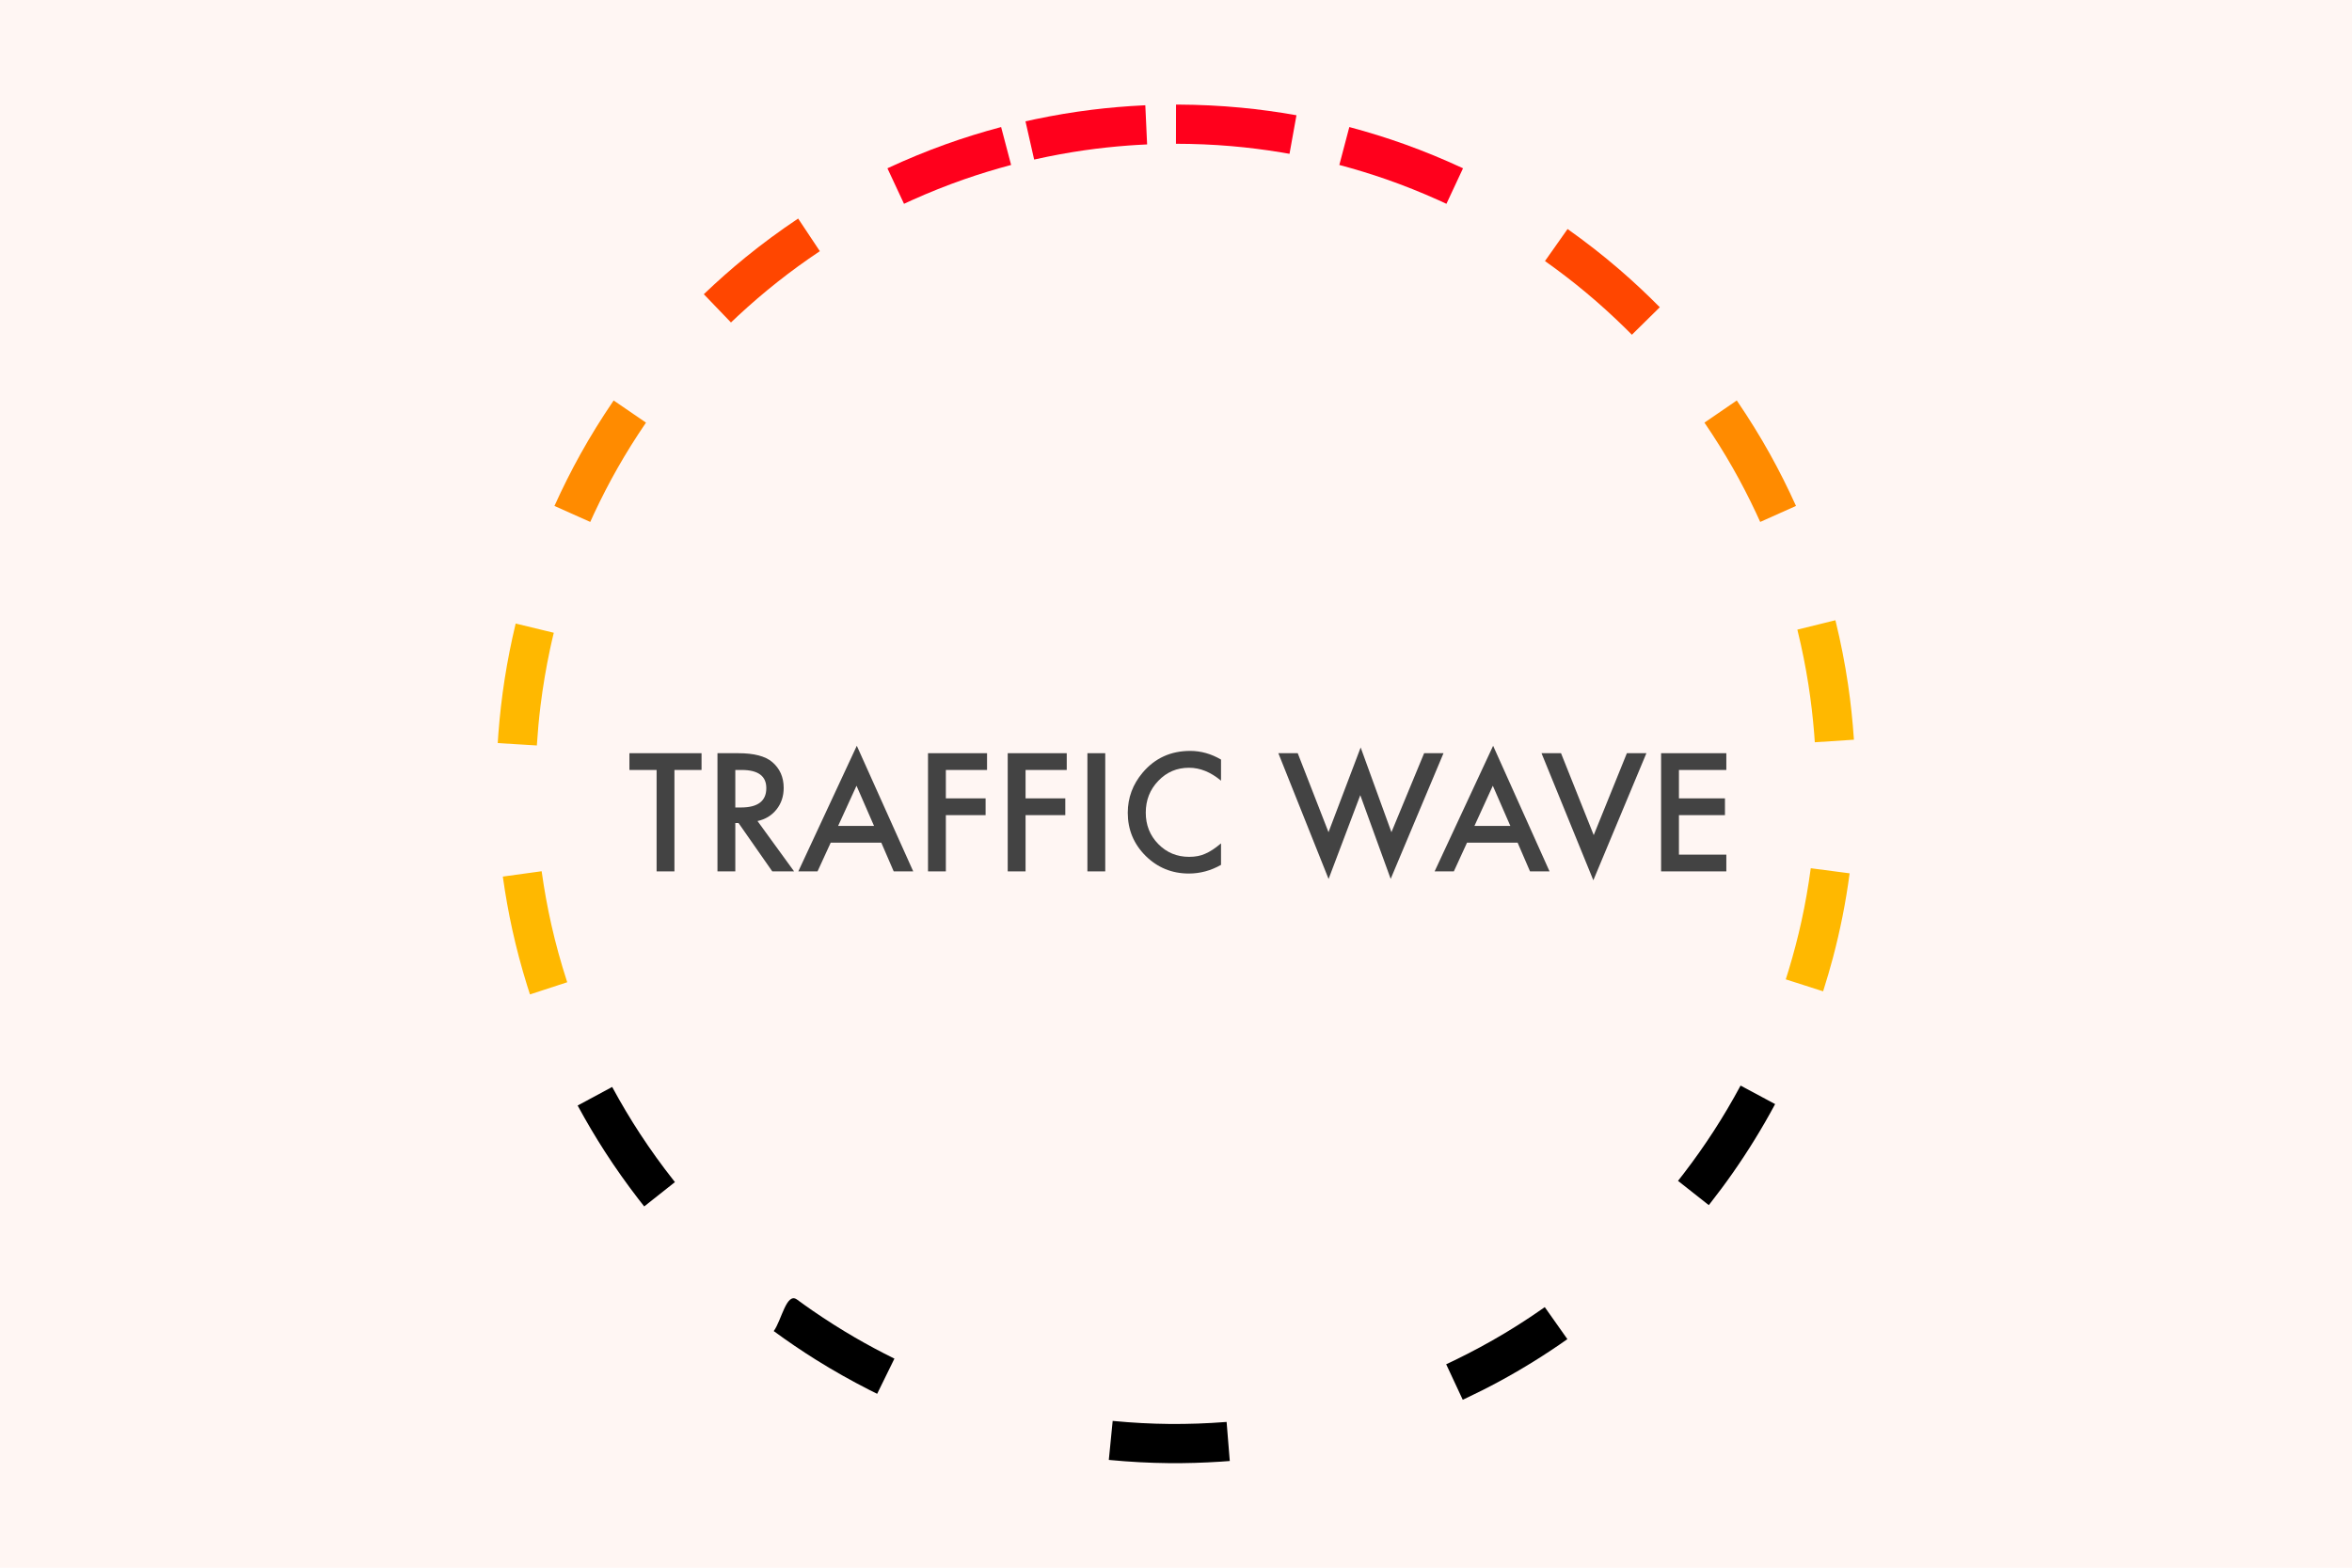<?xml version="1.0" encoding="UTF-8" standalone="no"?><!DOCTYPE svg PUBLIC "-//W3C//DTD SVG 1.1//EN" "http://www.w3.org/Graphics/SVG/1.1/DTD/svg11.dtd"><svg width="100%" height="100%" viewBox="0 0 300 200" version="1.1" xmlns="http://www.w3.org/2000/svg" xmlns:xlink="http://www.w3.org/1999/xlink" xml:space="preserve" style="fill-rule:evenodd;clip-rule:evenodd;stroke-linejoin:round;stroke-miterlimit:1.414;"><rect id="trafficWave" x="0" y="0" width="300" height="200" style="fill:#fff6f3;"/><g><path d="M86.025,98.23l0,12.939l-2.275,0l0,-12.939l-3.467,0l0,-2.139l9.199,0l0,2.139l-3.457,0Z" style="fill:#434343;fill-rule:nonzero;"/><path d="M96.621,104.744l4.668,6.425l-2.783,0l-4.307,-6.171l-0.41,0l0,6.171l-2.275,0l0,-15.078l2.666,0c1.992,0 3.431,0.375 4.316,1.123c0.977,0.834 1.465,1.934 1.465,3.301c0,1.068 -0.306,1.986 -0.918,2.754c-0.612,0.768 -1.419,1.26 -2.422,1.475Zm-2.832,-1.729l0.723,0c2.155,0 3.232,-0.823 3.232,-2.471c0,-1.543 -1.048,-2.314 -3.144,-2.314l-0.811,0l0,4.785Z" style="fill:#434343;fill-rule:nonzero;"/><path d="M112.412,107.507l-6.455,0l-1.68,3.662l-2.451,0l7.461,-16.025l7.197,16.025l-2.49,0l-1.582,-3.662Zm-0.928,-2.138l-2.236,-5.127l-2.344,5.127l4.58,0Z" style="fill:#434343;fill-rule:nonzero;"/><path d="M125.898,98.23l-5.253,0l0,3.623l5.068,0l0,2.139l-5.068,0l0,7.177l-2.276,0l0,-15.078l7.529,0l0,2.139Z" style="fill:#434343;fill-rule:nonzero;"/><path d="M136.064,98.23l-5.253,0l0,3.623l5.068,0l0,2.139l-5.068,0l0,7.177l-2.276,0l0,-15.078l7.529,0l0,2.139Z" style="fill:#434343;fill-rule:nonzero;"/><rect x="138.701" y="96.091" width="2.275" height="15.078" style="fill:#434343;fill-rule:nonzero;"/><path d="M155.742,96.902l0,2.695c-1.315,-1.1 -2.676,-1.65 -4.082,-1.65c-1.549,0 -2.855,0.556 -3.916,1.67c-1.068,1.106 -1.601,2.461 -1.601,4.062c0,1.582 0.533,2.917 1.601,4.004c1.068,1.087 2.376,1.631 3.926,1.631c0.801,0 1.481,-0.13 2.041,-0.391c0.312,-0.13 0.636,-0.306 0.972,-0.527c0.335,-0.221 0.688,-0.488 1.059,-0.801l0,2.744c-1.302,0.736 -2.669,1.104 -4.101,1.104c-2.155,0 -3.995,-0.752 -5.518,-2.256c-1.517,-1.517 -2.275,-3.346 -2.275,-5.488c0,-1.921 0.634,-3.633 1.904,-5.137c1.562,-1.842 3.584,-2.764 6.064,-2.764c1.355,0 2.663,0.368 3.926,1.104Z" style="fill:#434343;fill-rule:nonzero;"/><path d="M165.527,96.091l3.926,10.078l4.102,-10.81l3.925,10.81l4.17,-10.078l2.471,0l-6.738,16.035l-3.877,-10.683l-4.043,10.693l-6.406,-16.045l2.47,0Z" style="fill:#434343;fill-rule:nonzero;"/><path d="M193.574,107.507l-6.455,0l-1.68,3.662l-2.451,0l7.461,-16.025l7.197,16.025l-2.49,0l-1.582,-3.662Zm-0.928,-2.138l-2.236,-5.127l-2.344,5.127l4.58,0Z" style="fill:#434343;fill-rule:nonzero;"/><path d="M199.111,96.091l4.17,10.45l4.229,-10.45l2.49,0l-6.768,16.211l-6.611,-16.211l2.49,0Z" style="fill:#434343;fill-rule:nonzero;"/><path d="M220.195,98.23l-6.045,0l0,3.623l5.87,0l0,2.139l-5.87,0l0,5.039l6.045,0l0,2.138l-8.32,0l0,-15.078l8.32,0l0,2.139Z" style="fill:#434343;fill-rule:nonzero;"/></g><path d="M146.316,18.424c-0.433,0.02 -0.866,0.042 -1.299,0.068c-0.346,0.021 -0.693,0.044 -1.039,0.069c-1.889,0.141 -3.773,0.341 -5.648,0.61c-2.104,0.302 -4.194,0.689 -6.269,1.151l-0.154,0.035l-1.105,-4.877c0.405,-0.091 0.81,-0.18 1.216,-0.266c2.391,-0.502 4.801,-0.909 7.225,-1.209c2.185,-0.271 4.38,-0.455 6.579,-0.564l0.265,-0.012c0.076,1.665 0.153,3.33 0.229,4.995Z" style="fill:#ff001c;"/><path d="M150.28,13.342c2.68,0.013 5.358,0.14 8.026,0.394c2.353,0.224 4.695,0.548 7.023,0.961l0.037,0.006l-0.888,4.921c-0.345,-0.062 -0.69,-0.121 -1.036,-0.179c-2.117,-0.347 -4.246,-0.619 -6.384,-0.802c-2.349,-0.201 -4.705,-0.297 -7.062,-0.301l0.008,-5c0.092,0 0.184,0 0.276,0Z" style="fill:#ff001c;"/><path d="M142.055,181.286c2.364,0.227 4.735,0.356 7.11,0.378c2.41,0.022 4.818,-0.067 7.221,-0.253l0.069,-0.006l0.404,4.984c-0.392,0.032 -0.785,0.059 -1.178,0.086c-2.184,0.142 -4.373,0.209 -6.562,0.189c-2.521,-0.024 -5.039,-0.161 -7.548,-0.401l-0.14,-0.014l0.492,-4.976c0.044,0.004 0.088,0.009 0.132,0.013Z"/><path d="M199.921,170.842c-2.769,1.956 -5.653,3.749 -8.633,5.366c-1.481,0.803 -2.985,1.559 -4.509,2.276l-0.203,0.095l-2.114,-4.531c0.368,-0.172 0.736,-0.347 1.102,-0.523c2.171,-1.055 4.298,-2.2 6.369,-3.441c1.702,-1.02 3.364,-2.105 4.988,-3.244l0.116,-0.082c0.961,1.362 1.923,2.723 2.884,4.084Z"/><path d="M101.659,165.791c0.33,0.241 0.66,0.481 0.993,0.718c0.333,0.237 0.667,0.471 1.003,0.704c1.751,1.204 3.544,2.345 5.381,3.412c1.628,0.946 3.289,1.833 4.976,2.668l0.072,0.035l-2.202,4.489c-0.339,-0.166 -0.676,-0.335 -1.012,-0.506c-2.32,-1.182 -4.589,-2.459 -6.796,-3.841c-1.837,-1.149 -3.627,-2.37 -5.375,-3.649l-0.008,-0.006c0.989,-1.341 1.626,-5.013 2.968,-4.024Z"/><path d="M226.419,140.856c-1.617,3.014 -3.411,5.933 -5.371,8.736c-0.943,1.35 -1.927,2.672 -2.943,3.967l-0.148,0.187l-3.925,-3.097c0.25,-0.317 0.499,-0.636 0.745,-0.956c1.342,-1.752 2.617,-3.555 3.816,-5.408c1.202,-1.857 2.325,-3.763 3.375,-5.709l0.044,-0.083c1.469,0.787 2.938,1.575 4.407,2.363Z"/><path d="M78.127,138.751c1.092,2.014 2.262,3.984 3.516,5.901c1.342,2.051 2.777,4.039 4.294,5.965l0.152,0.191l-3.92,3.104c-0.267,-0.337 -0.532,-0.675 -0.795,-1.016c-1.479,-1.924 -2.883,-3.905 -4.199,-5.944c-1.224,-1.896 -2.371,-3.84 -3.447,-5.824l-0.048,-0.089l4.403,-2.369c0.015,0.027 0.029,0.054 0.044,0.081Z"/><path d="M69.111,111.309c0.316,2.237 0.717,4.461 1.215,6.665c0.549,2.428 1.212,4.828 1.978,7.195l0.047,0.143l-4.753,1.552c-0.125,-0.383 -0.248,-0.767 -0.368,-1.152c-0.731,-2.358 -1.368,-4.744 -1.896,-7.154c-0.476,-2.171 -0.864,-4.359 -1.175,-6.559l-0.023,-0.168l4.953,-0.681c0.007,0.053 0.015,0.106 0.022,0.159Zm166.811,0.107c-0.478,3.641 -1.195,7.251 -2.137,10.8c-0.363,1.364 -0.761,2.719 -1.187,4.065l-0.061,0.188l-4.761,-1.526c0.121,-0.377 0.238,-0.754 0.355,-1.132c0.629,-2.074 1.182,-4.17 1.647,-6.287c0.488,-2.219 0.877,-4.458 1.18,-6.71l0.007,-0.048c1.652,0.217 3.304,0.433 4.957,0.65Zm-165.287,-30.69c-0.085,0.351 -0.167,0.704 -0.248,1.057c-0.077,0.338 -0.151,0.676 -0.224,1.014c-0.511,2.395 -0.92,4.811 -1.22,7.242c-0.203,1.644 -0.353,3.294 -0.459,4.947l-0.007,0.117l-4.991,-0.303c0.025,-0.41 0.053,-0.819 0.083,-1.228c0.178,-2.314 0.441,-4.62 0.797,-6.913c0.369,-2.371 0.838,-4.724 1.397,-7.057l0.013,-0.054c1.62,0.393 3.239,0.785 4.859,1.178Zm163.506,-1.464c0.652,2.67 1.183,5.367 1.583,8.085c0.338,2.3 0.581,4.611 0.74,6.93l0.006,0.092l-4.99,0.326c-0.025,-0.378 -0.053,-0.755 -0.082,-1.133c-0.17,-2.095 -0.413,-4.184 -0.739,-6.262c-0.36,-2.3 -0.821,-4.583 -1.374,-6.845l-0.031,-0.128l4.854,-1.198c0.011,0.044 0.022,0.089 0.033,0.133Z" style="fill:#ffb800;"/><path d="M221.611,51.213c1.478,2.173 2.866,4.407 4.144,6.704c1.202,2.159 2.306,4.369 3.322,6.621l0.003,0.008l-4.564,2.041c-0.171,-0.381 -0.346,-0.76 -0.522,-1.138c-0.918,-1.954 -1.906,-3.873 -2.973,-5.75c-1.102,-1.936 -2.286,-3.824 -3.539,-5.666l-0.079,-0.115l4.124,-2.827c0.028,0.041 0.056,0.081 0.084,0.122Z" style="fill:#ff8b00;"/><path d="M78.19,51.213c-1.478,2.173 -2.865,4.407 -4.144,6.704c-1.201,2.159 -2.306,4.369 -3.322,6.621l-0.003,0.008l4.565,2.041c0.17,-0.381 0.345,-0.76 0.521,-1.138c0.918,-1.954 1.906,-3.873 2.973,-5.75c1.102,-1.936 2.286,-3.824 3.539,-5.666l0.079,-0.115l-4.124,-2.827c-0.028,0.041 -0.056,0.081 -0.084,0.122Z" style="fill:#ff8b00;"/><path d="M199.981,29.242c2.262,1.605 4.451,3.309 6.553,5.119c1.773,1.527 3.482,3.127 5.13,4.789l0.045,0.046l-3.561,3.51c-0.3,-0.305 -0.603,-0.606 -0.908,-0.906c-1.577,-1.544 -3.21,-3.028 -4.903,-4.442c-1.693,-1.415 -3.444,-2.757 -5.243,-4.033l-0.03,-0.021l2.881,-4.087c0.012,0.009 0.024,0.017 0.036,0.025Z" style="fill:#ff4600;"/><path d="M172.148,16.219c2.38,0.634 4.734,1.363 7.052,2.196c2.469,0.886 4.893,1.888 7.272,2.991l0.137,0.064l-2.115,4.531c-0.342,-0.16 -0.685,-0.317 -1.028,-0.473c-2.18,-0.98 -4.4,-1.869 -6.656,-2.656c-1.957,-0.682 -3.94,-1.286 -5.943,-1.82l-0.034,-0.009l1.274,-4.835c0.014,0.004 0.027,0.007 0.041,0.011Z" style="fill:#ff001c;"/><path d="M127.654,16.219c-2.381,0.634 -4.735,1.363 -7.053,2.196c-2.468,0.886 -4.893,1.888 -7.272,2.991l-0.137,0.064l2.115,4.531c0.342,-0.16 0.685,-0.317 1.029,-0.473c2.179,-0.98 4.399,-1.869 6.655,-2.656c1.958,-0.682 3.941,-1.286 5.943,-1.82l0.034,-0.009l-1.274,-4.835c-0.013,0.004 -0.027,0.007 -0.04,0.011Z" style="fill:#ff001c;"/><path d="M101.767,27.905c-2.305,1.542 -4.54,3.186 -6.69,4.938c-1.815,1.478 -3.567,3.031 -5.259,4.647l-0.047,0.045l3.465,3.605c0.308,-0.296 0.62,-0.589 0.932,-0.881c1.619,-1.499 3.292,-2.938 5.023,-4.306c1.73,-1.368 3.517,-2.662 5.35,-3.889l0.031,-0.02l-2.769,-4.164c-0.012,0.008 -0.024,0.016 -0.036,0.025Z" style="fill:#ff4600;"/></svg>